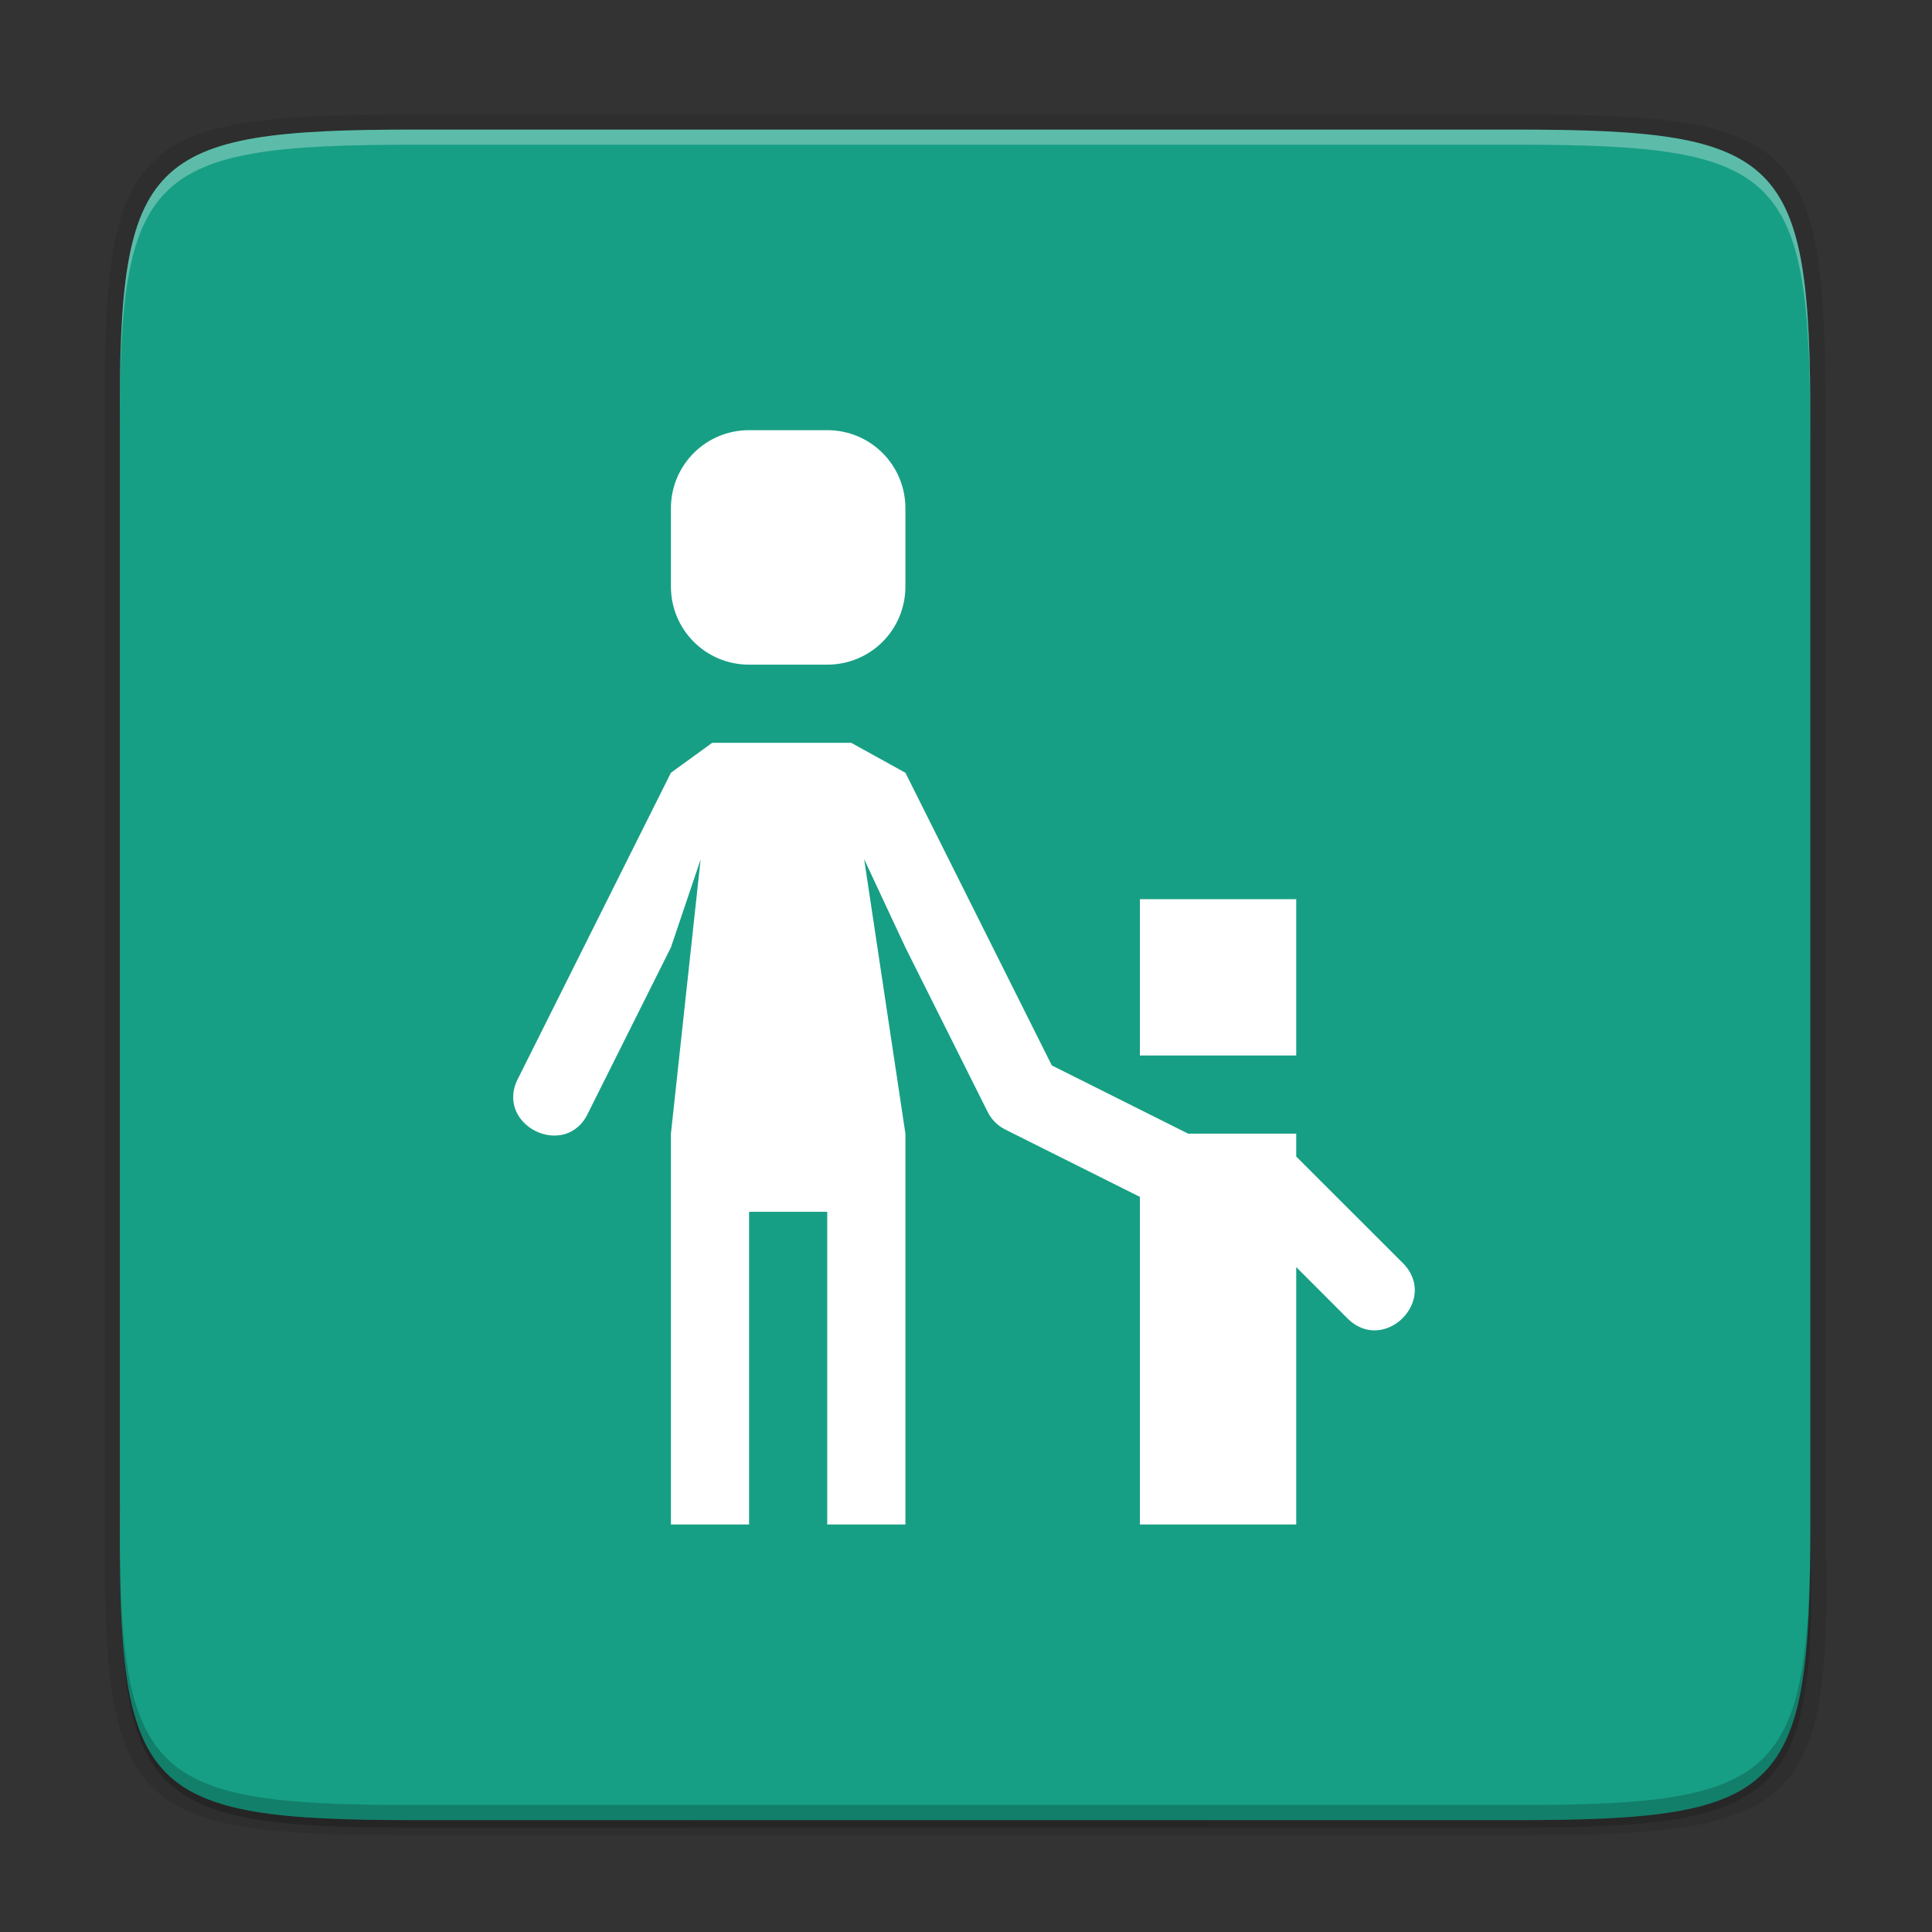 <svg fill="none" height="256" viewBox="0 0 256 256" width="256" xmlns="http://www.w3.org/2000/svg" xmlns:xlink="http://www.w3.org/1999/xlink">
  <rect x="0" y="0" width="256" height="256" fill="#333333" stroke="none"/>
  <linearGradient id="paint0_linear" gradientUnits="userSpaceOnUse" x1="27.884" x2="227.884" y1="25.175" y2="225.175">
    <stop offset="0" stop-opacity=".588"/>
    <stop offset="1" stop-opacity=".206"/>
  </linearGradient>
  <path d="m54.805 18.174c-35.297 0-39.095 3.625-38.922 38.993v73.006 73.007c-.173 35.368 3.625 38.993 38.922 38.993h146.157c35.297 0 39.89-3.638 38.922-38.993v-73.007-73.006c0-35.368-3.625-38.993-38.922-38.993z" fill="#000" opacity=".1"/>
  <path d="m54.805 18.175c-35.297 0-39.095 3.625-38.922 38.993v73.007 73.006c-.173 35.368 3.625 38.994 38.922 38.994h146.157c35.297 0 39.89-3.639 38.922-38.994v-73.006-73.007c0-35.368-3.625-38.993-38.922-38.993z" fill="url(#paint0_linear)" opacity=".3"/>
  <path d="m53.695 15.175c-36.099 0-39.983 3.69-39.806 39.69v74.31 74.311c-.177 35.999 3.707 39.689 39.806 39.689h148.387c36.099 0 40.775-3.702 39.807-39.689v-74.311-74.31c0-36-3.708-39.69-39.807-39.69z" fill="#000" opacity=".1"/>
  <path d="m54.805 241.174c-35.297 0-39.095-3.625-38.922-38.993v-73.007-73.006c-.173-35.368 3.625-38.993 38.922-38.993h146.157c35.297 0 38.921 3.625 38.921 38.993v73.006 73.007c0 35.368-3.624 38.993-38.921 38.993z" fill="#179f85"/>
  <path d="m54.805 17.174c-35.297 0-39.095 3.626-38.922 38.994v2c-.173-35.368 3.625-38.994 38.922-38.994h146.157c35.296 0 38.922 3.626 38.922 38.994v-2c0-35.368-3.626-38.994-38.922-38.994z" fill="#fff" opacity=".3"/>
  <path d="m54.811 241.174c-35.297 0-39.095-3.626-38.922-38.994v-2c-.173 35.368 3.625 38.994 38.922 38.994h146.156c35.297 0 38.922-3.625 38.922-38.994v2c0 35.369-3.625 38.994-38.922 38.994z" fill="#000" opacity=".2"/>
  <path d="m99.257 57c-5.738 0-10.357 4.619-10.357 10.357v10.357c0 5.738 4.619 10.357 10.357 10.357h10.357c5.738 0 10.358-4.619 10.358-10.357v-10.357c0-5.738-4.62-10.357-10.358-10.357zm-4.888 41.429-5.469 3.966-20.166 40.331c-3.47 6.318 6.318 11.186 9.26 4.619l10.906-21.812 3.936-11.652-3.936 36.333v51.786h10.357v-41.429h10.357v41.429h10.358v-51.786l-5.469-36.374 5.469 11.704 10.905 21.801c.502 1.005 1.316 1.819 2.32 2.32l17.846 8.928v43.407h20.714v-34.106l6.691 6.701c4.889 5.075 12.408-2.444 7.333-7.333l-14.024-14.013v-3.035h-14.324l-18.063-9.041-19.398-38.778-7.178-3.966zm56.674 20.714v20.714h20.714v-20.714z" fill="#fff"/>
</svg>
